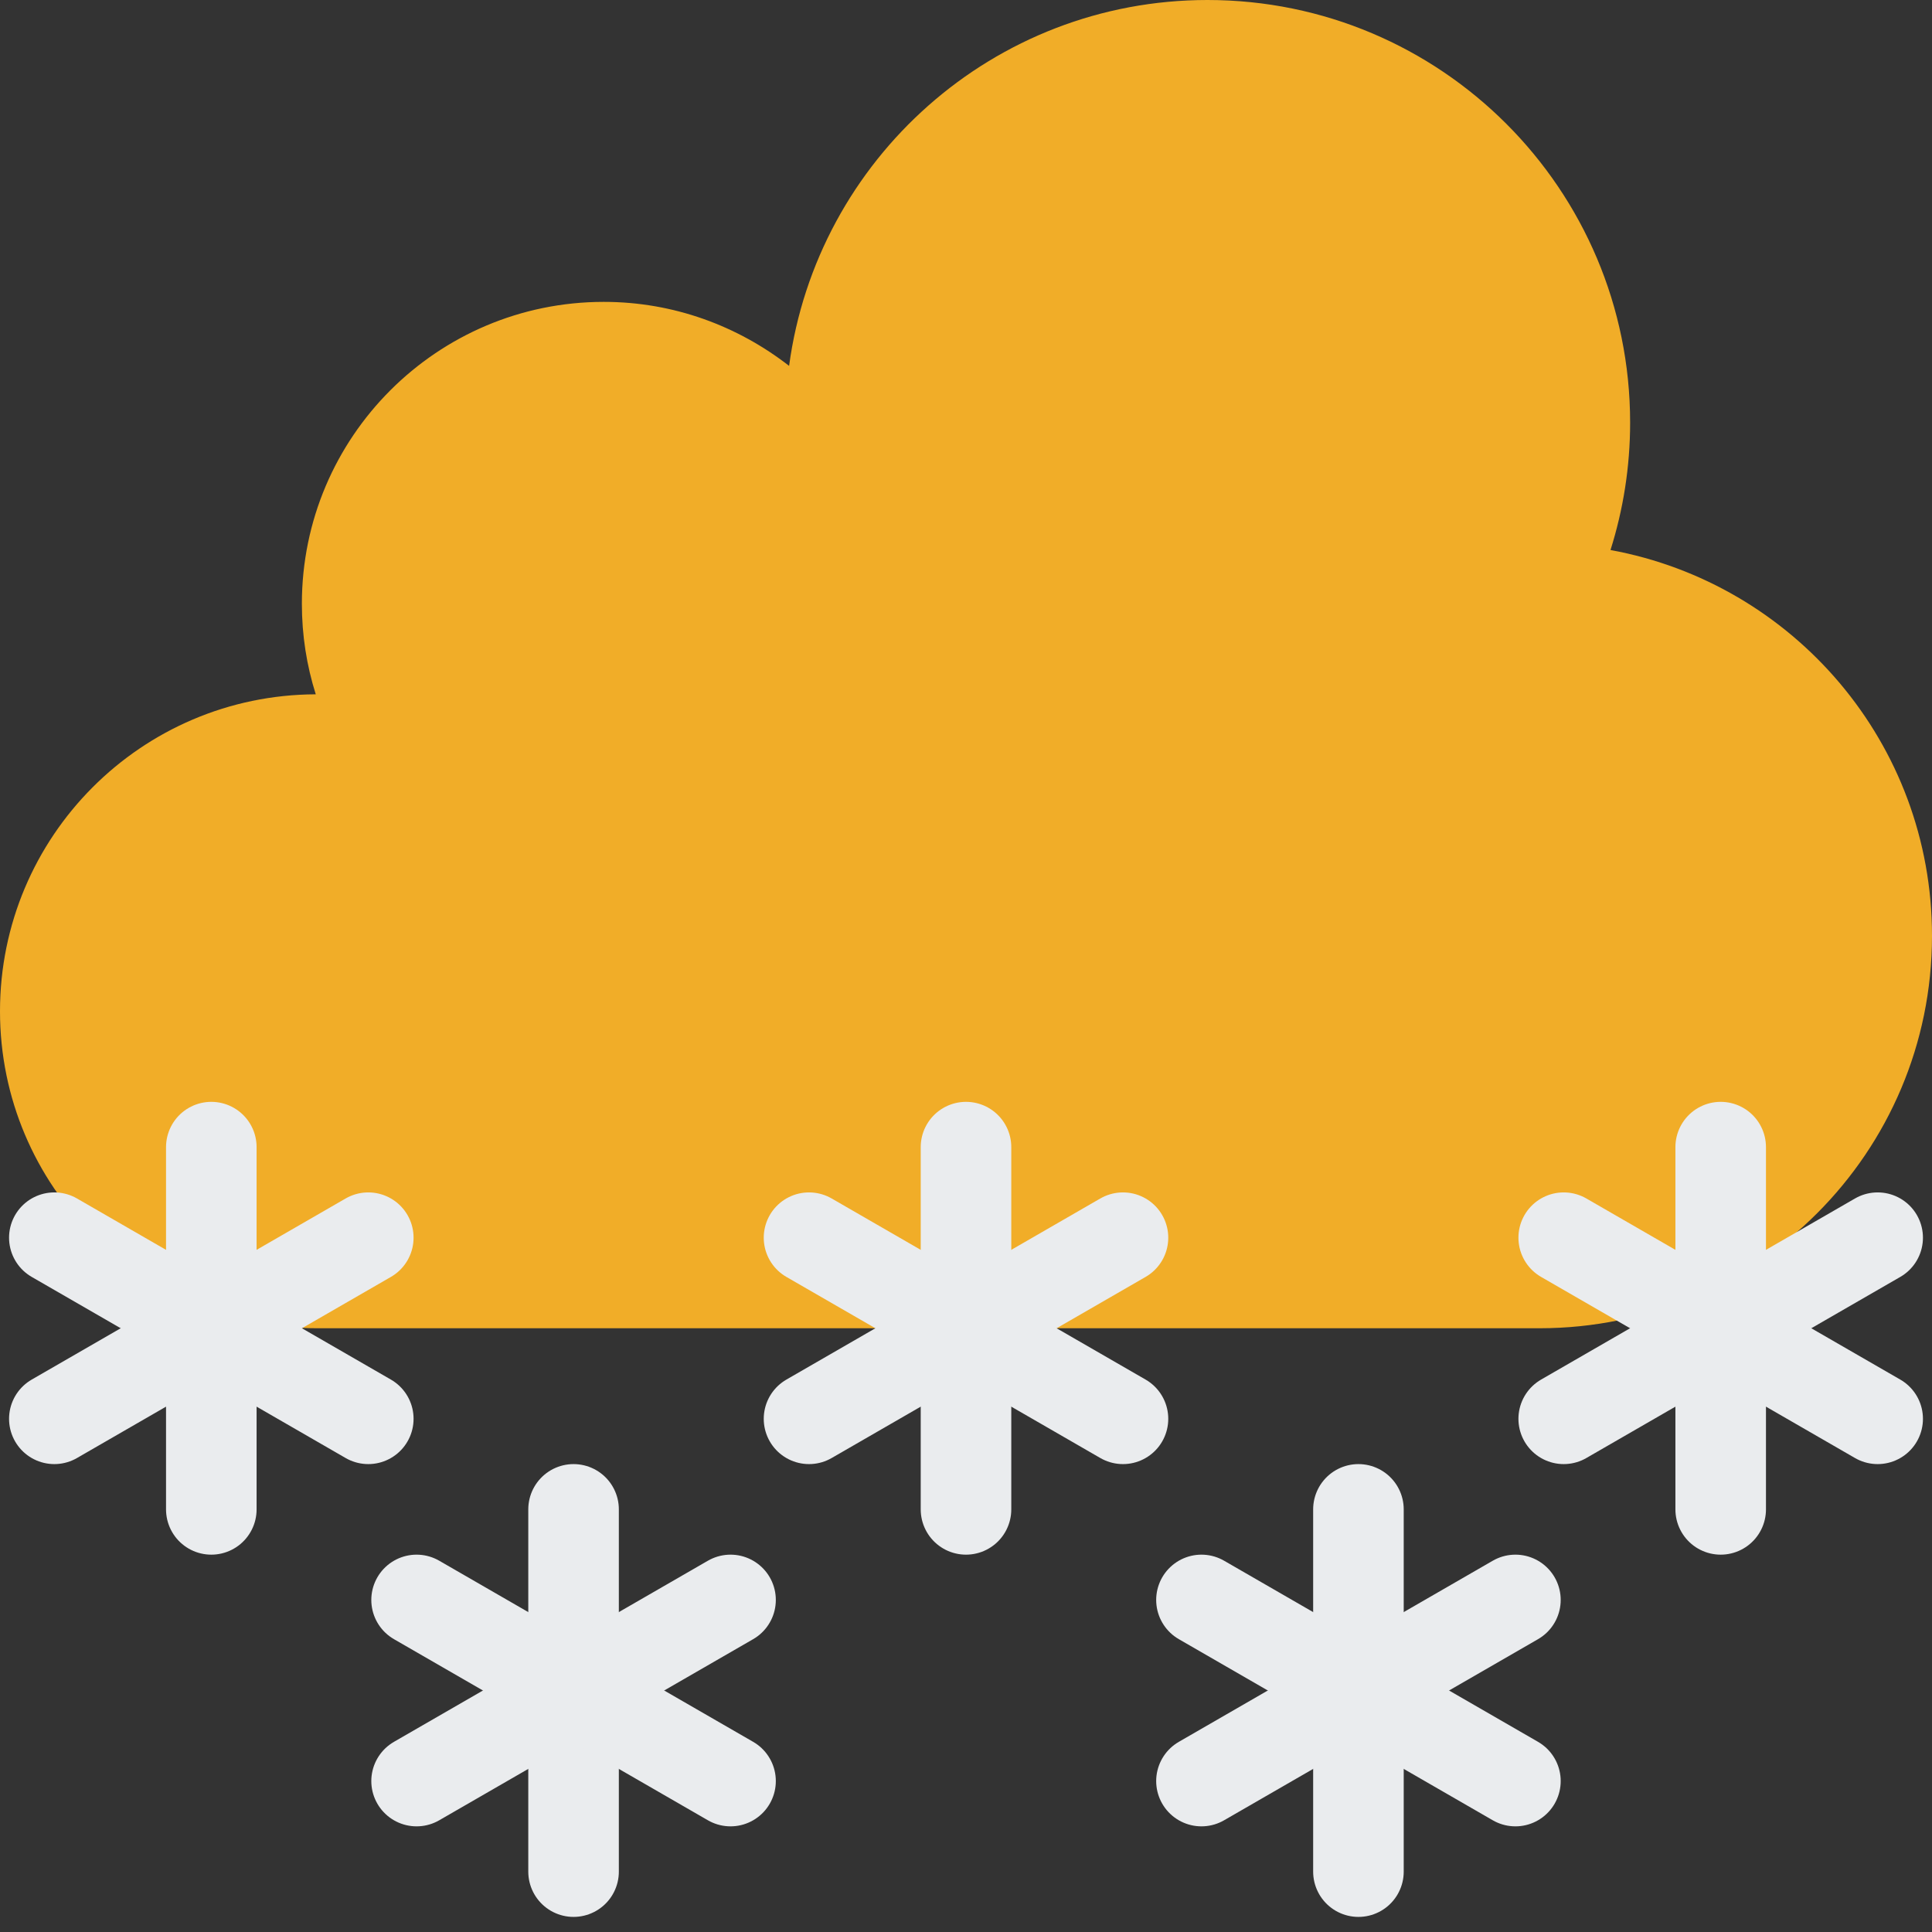 <?xml version="1.0" encoding="UTF-8"?>
<svg id="snow" xmlns="http://www.w3.org/2000/svg" width="64" height="64" viewBox="0 0 64 64">
  <rect x="0" y="0" width="64" height="64" fill="#333333" stroke="none"/>
  <path d="M53.35,18.22c.42-1.33.65-2.75.65-4.22,0-7.73-6.27-14-14-14-7.09,0-12.94,5.28-13.86,12.12-1.7-1.32-3.82-2.12-6.14-2.12-5.52,0-10,4.48-10,10,0,1.05.16,2.05.46,3-5.78.02-10.46,4.71-10.46,10.5s4.7,10.5,10.5,10.5h40.5c7.18,0,13-5.82,13-13,0-6.38-4.59-11.67-10.65-12.78Z" style="fill: #f1ad28;"/>
  <g>
    <line x1="19" y1="50" x2="19" y2="62" style="fill: none; stroke: #eaecee; stroke-linecap: round; stroke-miterlimit: 10; stroke-width: 3px;"/>
    <line x1="24.2" y1="53" x2="13.8" y2="59" style="fill: none; stroke: #eaecee; stroke-linecap: round; stroke-miterlimit: 10; stroke-width: 3px;"/>
    <line x1="24.2" y1="59" x2="13.8" y2="53" style="fill: none; stroke: #eaecee; stroke-linecap: round; stroke-miterlimit: 10; stroke-width: 3px;"/>
  </g>
  <g>
    <line x1="7" y1="38" x2="7" y2="50" style="fill: none; stroke: #eaecee; stroke-linecap: round; stroke-miterlimit: 10; stroke-width: 3px;"/>
    <line x1="12.2" y1="41" x2="1.8" y2="47" style="fill: none; stroke: #eaecee; stroke-linecap: round; stroke-miterlimit: 10; stroke-width: 3px;"/>
    <line x1="12.2" y1="47" x2="1.8" y2="41" style="fill: none; stroke: #eaecee; stroke-linecap: round; stroke-miterlimit: 10; stroke-width: 3px;"/>
  </g>
  <g>
    <line x1="57" y1="38" x2="57" y2="50" style="fill: none; stroke: #eaecee; stroke-linecap: round; stroke-miterlimit: 10; stroke-width: 3px;"/>
    <line x1="62.2" y1="41" x2="51.8" y2="47" style="fill: none; stroke: #eaecee; stroke-linecap: round; stroke-miterlimit: 10; stroke-width: 3px;"/>
    <line x1="62.2" y1="47" x2="51.8" y2="41" style="fill: none; stroke: #eaecee; stroke-linecap: round; stroke-miterlimit: 10; stroke-width: 3px;"/>
  </g>
  <g>
    <line x1="32" y1="38" x2="32" y2="50" style="fill: none; stroke: #eaecee; stroke-linecap: round; stroke-miterlimit: 10; stroke-width: 3px;"/>
    <line x1="37.2" y1="41" x2="26.8" y2="47" style="fill: none; stroke: #eaecee; stroke-linecap: round; stroke-miterlimit: 10; stroke-width: 3px;"/>
    <line x1="37.2" y1="47" x2="26.8" y2="41" style="fill: none; stroke: #eaecee; stroke-linecap: round; stroke-miterlimit: 10; stroke-width: 3px;"/>
  </g>
  <g>
    <line x1="45" y1="50" x2="45" y2="62" style="fill: none; stroke: #eaecee; stroke-linecap: round; stroke-miterlimit: 10; stroke-width: 3px;"/>
    <line x1="50.2" y1="53" x2="39.8" y2="59" style="fill: none; stroke: #eaecee; stroke-linecap: round; stroke-miterlimit: 10; stroke-width: 3px;"/>
    <line x1="50.2" y1="59" x2="39.8" y2="53" style="fill: none; stroke: #eaecee; stroke-linecap: round; stroke-miterlimit: 10; stroke-width: 3px;"/>
  </g>
</svg>